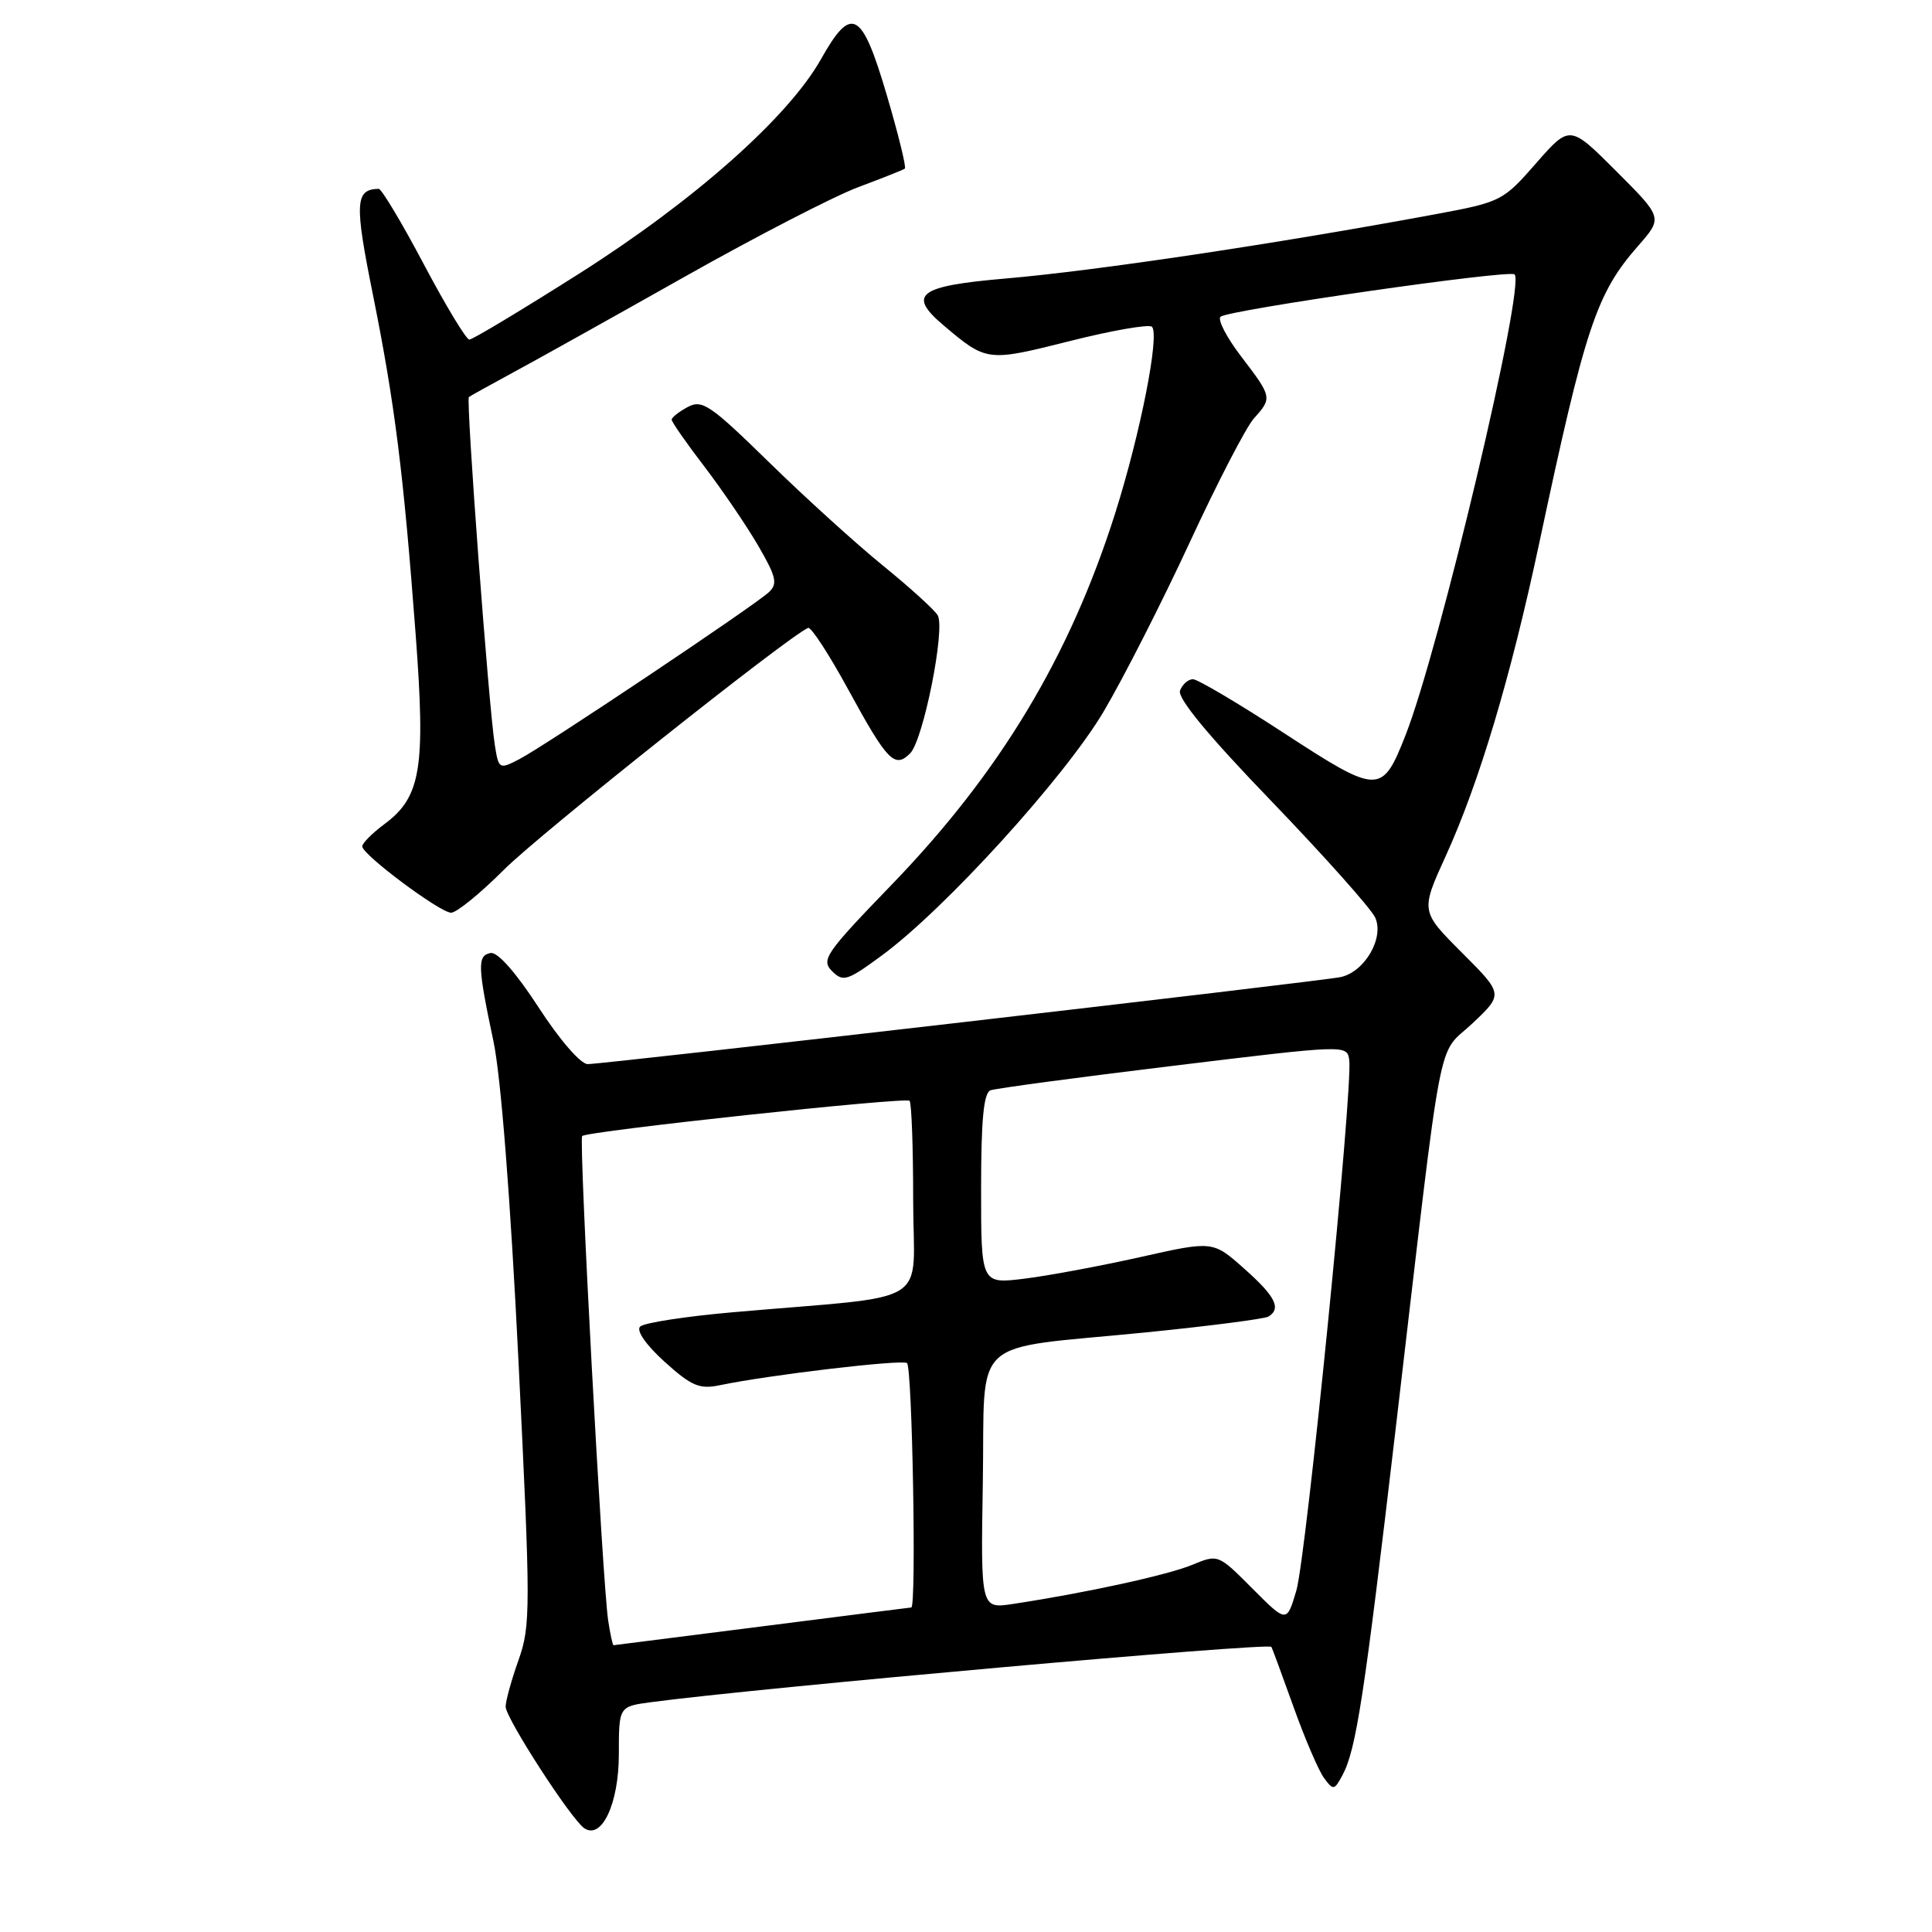 <?xml version="1.0" encoding="UTF-8" standalone="no"?>
<!DOCTYPE svg PUBLIC "-//W3C//DTD SVG 1.1//EN" "http://www.w3.org/Graphics/SVG/1.1/DTD/svg11.dtd" >
<svg xmlns="http://www.w3.org/2000/svg" xmlns:xlink="http://www.w3.org/1999/xlink" version="1.1" viewBox="0 0 256 256">
 <g >
 <path fill="currentColor"
d=" M 82.00 232.45 C 82.00 226.12 82.00 226.12 86.25 225.55 C 100.22 223.67 168.05 217.62 168.46 218.22 C 168.57 218.37 169.88 221.94 171.39 226.15 C 172.89 230.35 174.71 234.59 175.43 235.58 C 176.67 237.26 176.80 237.24 177.89 235.21 C 179.70 231.82 180.77 224.84 184.97 189.00 C 191.33 134.77 190.32 140.10 195.09 135.62 C 199.21 131.73 199.21 131.73 193.72 126.24 C 188.23 120.75 188.23 120.75 191.58 113.40 C 196.00 103.69 200.17 89.75 203.95 72.00 C 210.06 43.29 211.52 38.89 217.07 32.57 C 220.33 28.85 220.33 28.85 214.17 22.69 C 208.01 16.53 208.01 16.53 203.54 21.63 C 199.17 26.63 198.89 26.77 190.29 28.37 C 169.12 32.30 145.22 35.88 133.19 36.91 C 121.69 37.90 120.20 39.02 125.00 43.09 C 130.74 47.94 130.80 47.95 141.73 45.20 C 147.35 43.78 152.26 42.93 152.64 43.30 C 153.69 44.36 151.11 57.44 147.77 68.00 C 141.74 87.03 132.47 102.42 118.10 117.28 C 109.41 126.27 108.77 127.19 110.24 128.67 C 111.72 130.15 112.26 129.98 116.84 126.61 C 125.17 120.50 141.09 102.99 146.24 94.28 C 148.84 89.88 153.97 79.80 157.64 71.88 C 161.30 63.97 165.13 56.57 166.15 55.44 C 168.59 52.72 168.57 52.62 164.48 47.26 C 162.54 44.73 161.30 42.34 161.73 41.97 C 162.74 41.07 200.04 35.70 200.69 36.36 C 202.14 37.80 190.71 86.09 186.22 97.47 C 183.13 105.31 182.66 105.30 170.20 97.18 C 164.15 93.23 158.69 90.00 158.07 90.00 C 157.45 90.00 156.68 90.67 156.36 91.50 C 155.98 92.49 160.08 97.46 168.51 106.20 C 175.50 113.47 181.67 120.39 182.22 121.58 C 183.45 124.28 180.82 128.80 177.63 129.47 C 174.94 130.04 80.08 141.00 77.87 141.00 C 76.94 141.00 74.14 137.77 71.37 133.49 C 68.36 128.86 65.93 126.10 65.00 126.28 C 63.23 126.61 63.28 128.03 65.39 138.00 C 66.37 142.63 67.64 158.84 68.70 180.32 C 70.32 213.17 70.32 215.42 68.71 219.96 C 67.77 222.60 67.00 225.39 67.00 226.14 C 67.00 227.65 75.66 241.05 77.41 242.24 C 79.73 243.83 82.00 238.99 82.00 232.45 Z  M 66.77 115.25 C 71.43 110.57 104.50 84.28 107.08 83.20 C 107.47 83.04 109.87 86.73 112.42 91.41 C 117.58 100.87 118.56 101.87 120.60 99.82 C 122.34 98.09 125.29 83.31 124.25 81.53 C 123.84 80.82 120.58 77.86 117.00 74.95 C 113.42 72.04 106.62 65.87 101.88 61.23 C 94.12 53.64 93.04 52.91 91.13 53.93 C 89.96 54.56 89.00 55.31 89.00 55.61 C 89.00 55.91 90.95 58.71 93.34 61.83 C 95.72 64.95 98.93 69.67 100.48 72.33 C 102.85 76.42 103.07 77.35 101.89 78.46 C 100.00 80.24 72.19 98.85 68.80 100.60 C 66.15 101.97 66.08 101.93 65.57 98.75 C 64.76 93.69 61.72 52.94 62.13 52.61 C 62.34 52.45 64.97 50.99 68.00 49.35 C 71.03 47.72 81.25 42.01 90.72 36.67 C 100.19 31.33 110.54 25.99 113.72 24.80 C 116.90 23.61 119.68 22.51 119.90 22.34 C 120.11 22.18 119.03 17.76 117.48 12.52 C 114.19 1.37 112.83 0.64 108.79 7.83 C 104.46 15.53 91.98 26.60 76.72 36.27 C 69.15 41.07 62.61 45.00 62.19 45.00 C 61.78 45.00 59.06 40.50 56.15 35.00 C 53.24 29.50 50.55 25.01 50.18 25.02 C 47.05 25.09 46.95 26.83 49.42 39.08 C 52.32 53.52 53.46 62.59 55.08 84.11 C 56.41 101.83 55.78 105.62 50.91 109.22 C 49.31 110.41 48.00 111.73 48.00 112.15 C 48.00 113.24 58.22 120.87 59.76 120.94 C 60.46 120.97 63.61 118.41 66.77 115.25 Z  M 80.59 214.75 C 79.84 209.94 76.67 150.99 77.14 150.53 C 77.79 149.88 120.00 145.34 120.52 145.86 C 120.79 146.12 121.00 152.06 121.00 159.05 C 121.00 173.44 124.12 171.51 97.11 173.88 C 90.85 174.43 85.32 175.28 84.82 175.78 C 84.28 176.32 85.59 178.20 88.07 180.45 C 91.63 183.66 92.68 184.11 95.37 183.55 C 101.81 182.20 119.38 180.12 120.18 180.61 C 120.88 181.04 121.45 212.99 120.75 213.00 C 120.61 213.01 111.72 214.13 101.00 215.50 C 90.28 216.87 81.41 217.99 81.30 218.00 C 81.18 218.00 80.86 216.54 80.59 214.75 Z  M 165.95 210.49 C 161.41 205.93 161.41 205.93 157.95 207.36 C 154.71 208.70 143.87 211.07 134.23 212.53 C 129.95 213.18 129.95 213.18 130.23 196.41 C 130.55 176.68 128.14 178.90 151.73 176.56 C 160.22 175.71 167.57 174.76 168.08 174.45 C 169.81 173.38 169.00 171.77 164.85 168.09 C 160.71 164.41 160.71 164.41 151.10 166.57 C 145.82 167.75 138.91 169.04 135.75 169.43 C 130.00 170.14 130.00 170.14 130.00 157.54 C 130.00 148.37 130.34 144.81 131.25 144.47 C 131.94 144.22 142.85 142.75 155.50 141.22 C 178.43 138.43 178.50 138.43 178.78 140.46 C 179.29 144.10 173.08 206.37 171.77 210.77 C 170.50 215.05 170.50 215.05 165.95 210.49 Z "/>
</g>
</svg>